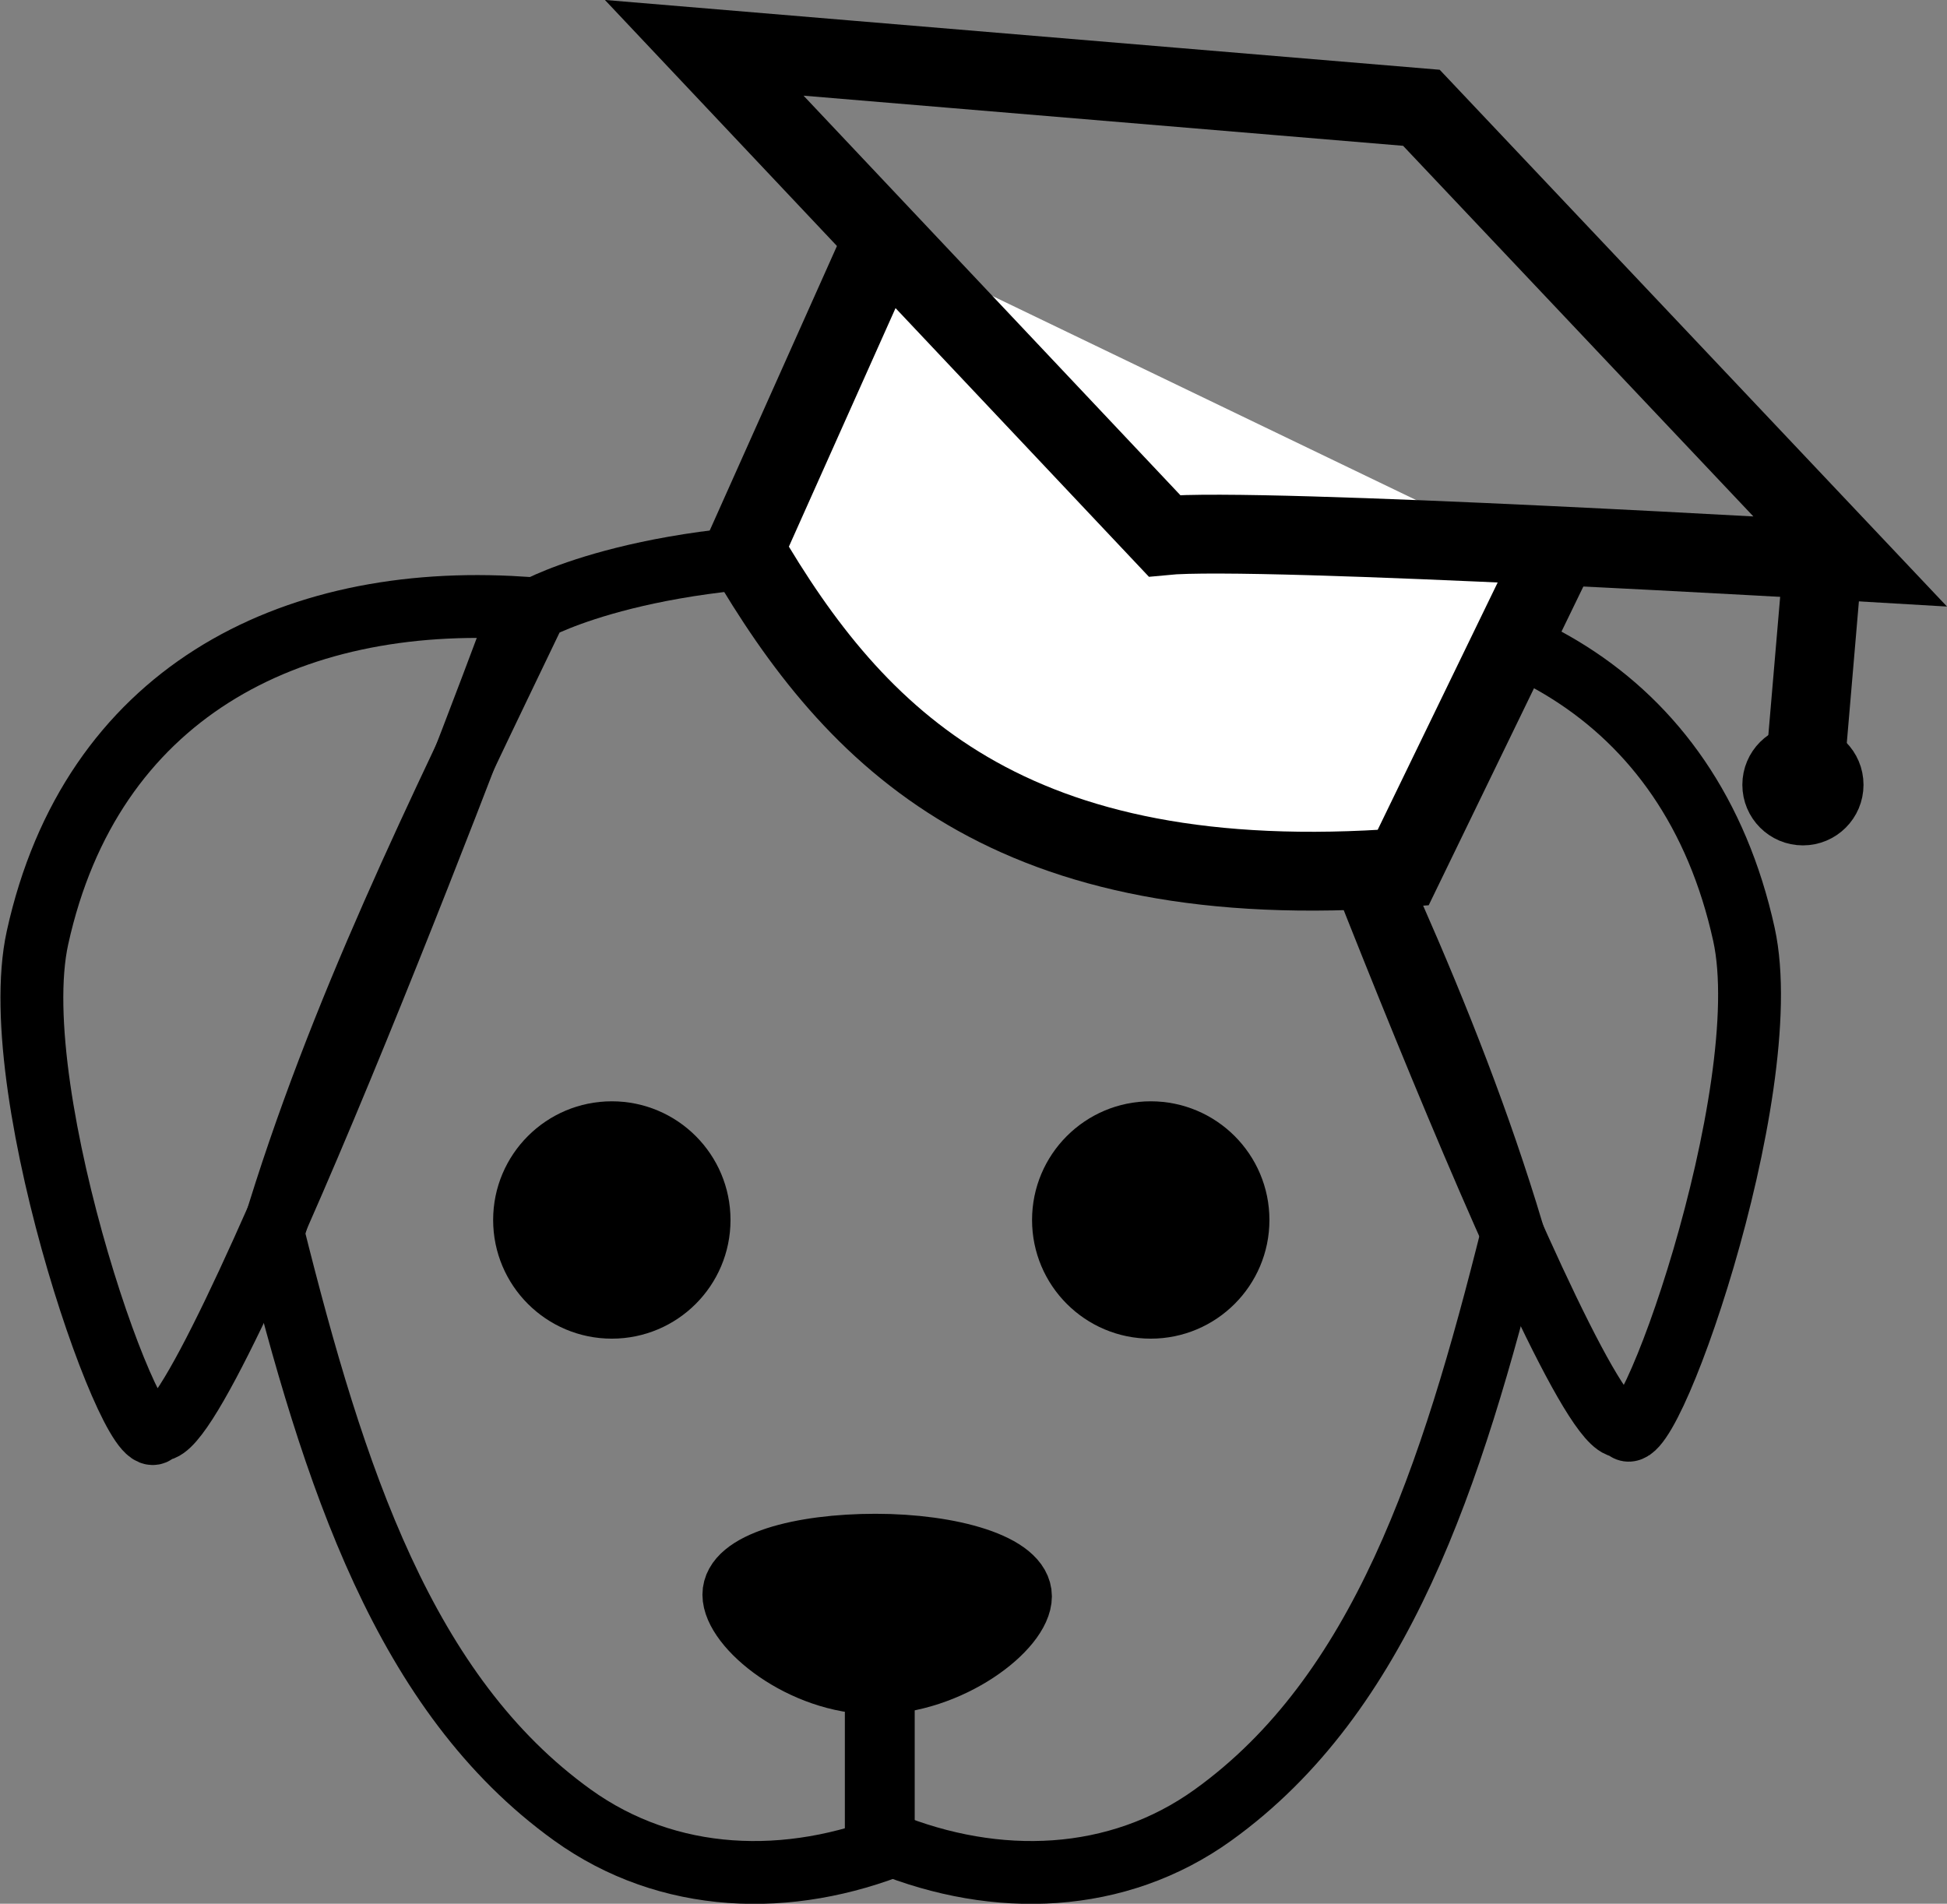 <?xml version="1.0" encoding="UTF-8" standalone="no"?>
<svg
   xmlns:dc="http://purl.org/dc/elements/1.1/"
   xmlns:cc="http://creativecommons.org/ns#"
   xmlns:rdf="http://www.w3.org/1999/02/22-rdf-syntax-ns#"
   xmlns:svg="http://www.w3.org/2000/svg"
   xmlns="http://www.w3.org/2000/svg"
   id="svg8"
   version="1.1"
   viewBox="0 0 27.88 27.263"
   height="27.263mm"
   width="27.88mm">
  <rect x="0" y="0" width="27.88" height="27.263" fill="#808080" stroke="none"/>
  <defs
     id="defs2" />
  <g
     transform="translate(-14.488,-62.815)"
     id="layer1">
    <g
       id="g948" />
    <circle
       r="1.376"
       cy="80.286"
       cx="30.966"
       id="path915"
       style="opacity:1;fill:#000000;fill-opacity:1;stroke:#000000;stroke-width:0.647;stroke-miterlimit:4;stroke-dasharray:none;stroke-opacity:1" />
    <path
       id="path921"
       d="m 27.292,70.762 c -3.472,-0.145 -5.129,0.775 -5.129,0.775 -1.381,2.882 -2.825,5.787 -3.768,8.932 0.875,3.5 1.885,6.608 4.288,8.337 1.373,0.988 3.103,1.043 4.677,0.402"
       style="fill:none;stroke:#000000;stroke-width:0.9;stroke-linecap:butt;stroke-linejoin:miter;stroke-miterlimit:4;stroke-dasharray:none;stroke-opacity:1" />
    <circle
       style="opacity:1;fill:#000000;fill-opacity:1;stroke:#000000;stroke-width:0.647;stroke-miterlimit:4;stroke-dasharray:none;stroke-opacity:1"
       id="circle927"
       cx="23.249"
       cy="80.286"
       r="1.376" />
    <path
       id="path931"
       d="m 29.121,85.676 c 0,0.475 -1.03,1.261 -2.096,1.261 -1.066,0 -2.049,-0.81 -2.049,-1.285 0,-0.475 0.983,-0.729 2.049,-0.729 1.066,0 2.096,0.278 2.096,0.753 z"
       style="opacity:1;fill:#000000;fill-opacity:1;stroke:#000000;stroke-width:0.859;stroke-miterlimit:4;stroke-dasharray:none;stroke-opacity:1" />
    <path
       id="path934"
       d="m 27.086,89.356 c 0,-2.457 0,-2.433 0,-2.433"
       style="fill:none;stroke:#000000;stroke-width:1;stroke-linecap:butt;stroke-linejoin:miter;stroke-miterlimit:4;stroke-dasharray:none;stroke-opacity:1" />
    <path
       style="fill:none;stroke:#000000;stroke-width:0.9;stroke-linecap:butt;stroke-linejoin:miter;stroke-miterlimit:4;stroke-dasharray:none;stroke-opacity:1"
       d="m 27.251,70.762 c 3.472,-0.145 5.129,0.775 5.129,0.775 1.381,2.882 2.825,5.787 3.768,8.932 -0.875,3.5 -1.885,6.608 -4.288,8.337 -1.373,0.988 -3.103,1.043 -4.677,0.402"
       id="path994" />
    <path
       id="path919"
       d="m 32.535,71.473 c 3.338,-0.214 6.159,1.243 6.925,4.722 0.498,2.261 -1.467,7.756 -1.713,7.038 -0.664,0.409 -5.233,-11.743 -5.212,-11.76 z"
       style="fill:none;stroke:#000000;stroke-width:0.9;stroke-linecap:butt;stroke-linejoin:miter;stroke-miterlimit:4;stroke-dasharray:none;stroke-opacity:1" />
    <g
       transform="rotate(-5.657,21,79.359)"
       id="g1025">
      <path
         style="fill:#ffffff;stroke:#000000;stroke-width:1.129;stroke-linecap:butt;stroke-linejoin:miter;stroke-miterlimit:4;stroke-dasharray:none;stroke-opacity:1"
         d="m 28.371,66.956 -2.386,4.175 c 1.312,2.87 3.274,5.331 8.935,5.468 l 2.523,-4.111"
         id="path889" />
      <path
         style="fill:none;stroke:#000000;stroke-width:1.129;stroke-linecap:butt;stroke-linejoin:miter;stroke-miterlimit:4;stroke-dasharray:none;stroke-opacity:1"
         d="m 31.986,71.531 c 1.334,0 9.735,1.334 9.735,1.334 L 36.253,65.796 26.118,63.929 Z"
         id="path885" />
      <path
         style="fill:none;stroke:#000000;stroke-width:1.129;stroke-linecap:butt;stroke-linejoin:miter;stroke-miterlimit:4;stroke-dasharray:none;stroke-opacity:1"
         d="m 41.355,72.702 -0.581,3.122"
         id="path887" />
    </g>
    <path
       style="fill:none;stroke:#000000;stroke-width:0.9;stroke-linecap:butt;stroke-linejoin:miter;stroke-miterlimit:4;stroke-dasharray:none;stroke-opacity:1"
       d="m 21.95,71.521 c -3.338,-0.214 -6.159,1.243 -6.925,4.722 -0.498,2.261 1.467,7.756 1.713,7.038 0.664,0.409 5.233,-11.743 5.212,-11.76 z"
       id="path1020" />
    <circle
       r="0.579"
       cy="74.054"
       cx="40.305"
       id="path1027"
       style="opacity:1;fill:#000000;fill-opacity:1;stroke:#000000;stroke-width:0.577;stroke-miterlimit:4;stroke-dasharray:none;stroke-opacity:1" />
    <g
       transform="translate(121.98,-1.655)"
       id="g1037">
      <path
         style="opacity:1;fill:#000000;fill-opacity:1;stroke:#000000;stroke-width:1.186;stroke-miterlimit:4;stroke-dasharray:none;stroke-opacity:1"
         d="m -42.71,72.293 c 0,3.341 -2.708,7.089 -6.049,7.089 -3.341,0 -6.049,-3.748 -6.049,-7.089 0,-3.341 2.708,-6.049 6.049,-6.049 3.341,0 6.049,2.708 6.049,6.049 z"
         id="path1029" />
      <path
         style="opacity:1;fill:#000000;fill-opacity:1;stroke:#000000;stroke-width:1.492;stroke-miterlimit:4;stroke-dasharray:none;stroke-opacity:1"
         d="m -53.474,80.675 c 2.402,2.735 6.877,3.028 9.594,-0.092 3.149,1.692 5.358,3.411 6.144,8.7 l -22.084,0.067 c 0.814,-4.869 3.196,-7.075 6.346,-8.675 z"
         id="rect1032" />
    </g>
  </g>
</svg>
